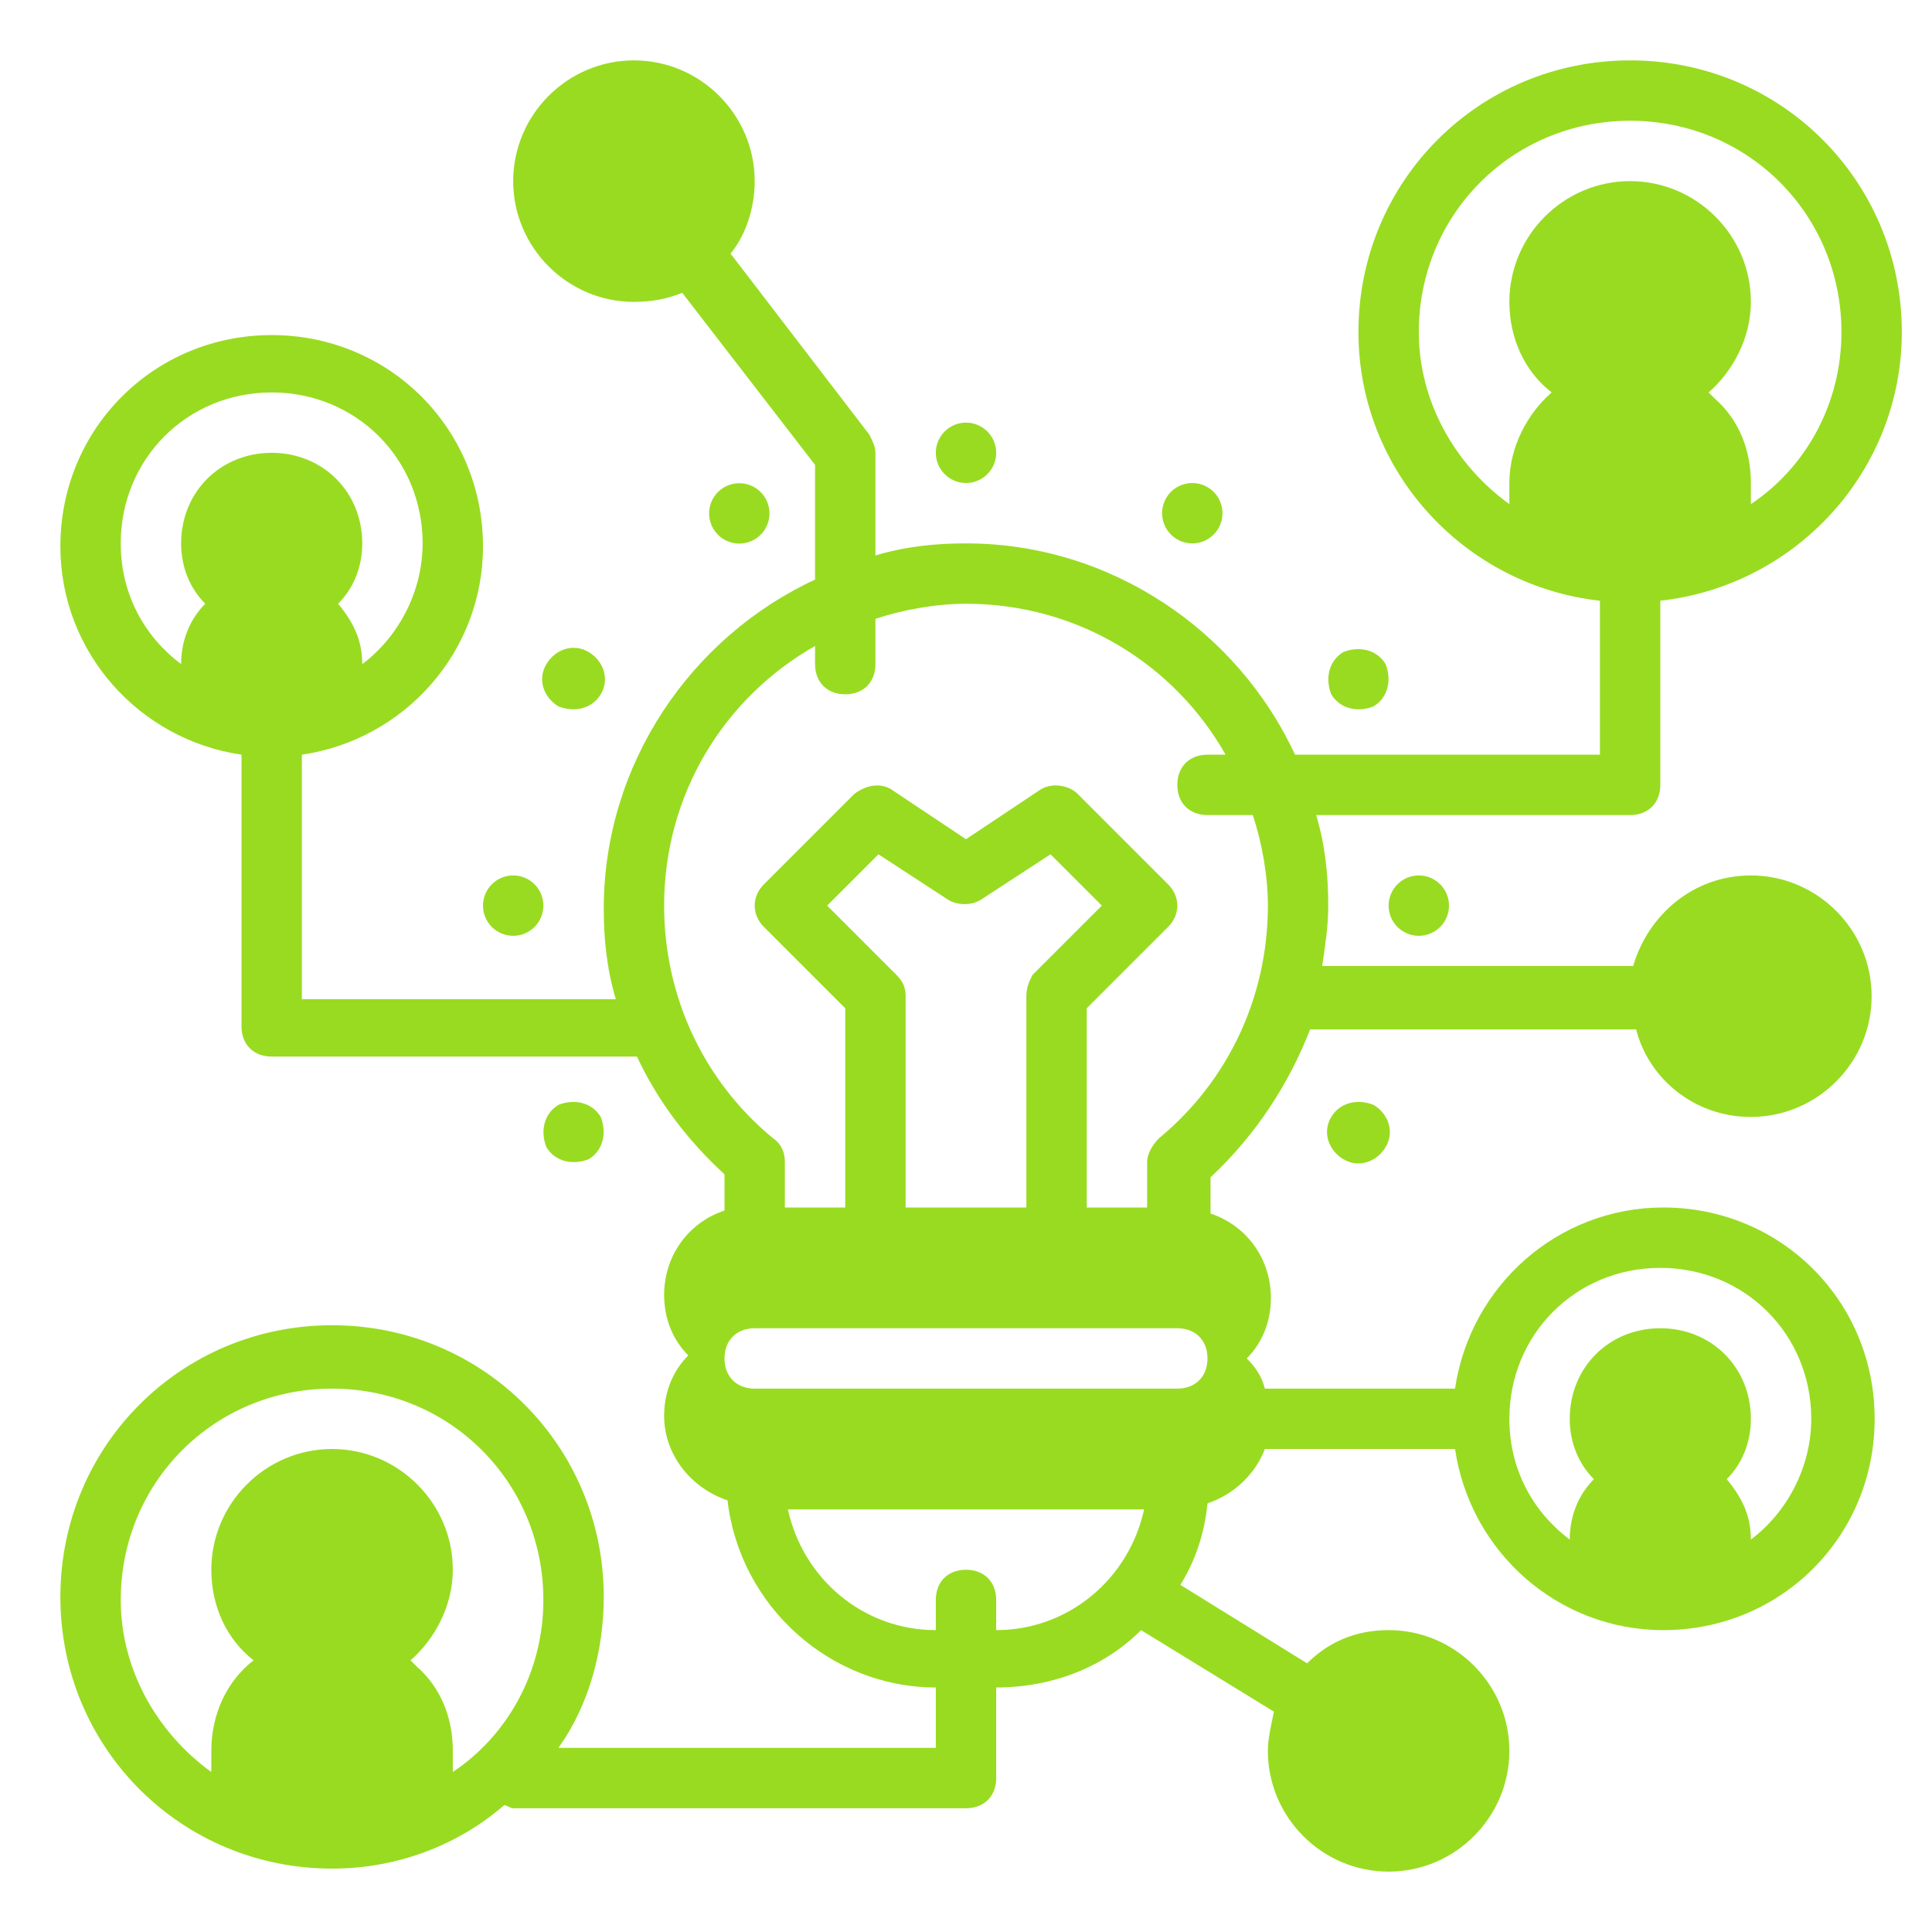 <svg width="48" height="48" viewBox="0 0 64 64" fill="none" xmlns="http://www.w3.org/2000/svg">
<path d="M17 31C17.552 31 18 30.552 18 30C18 29.448 17.552 29 17 29C16.448 29 16 29.448 16 30C16 30.552 16.448 31 17 31Z" fill="#99DB21"/>
<path d="M47 31C47.552 31 48 30.552 48 30C48 29.448 47.552 29 47 29C46.448 29 46 29.448 46 30C46 30.552 46.448 31 47 31Z" fill="#99DB21"/>
<path d="M32 16C32.552 16 33 15.552 33 15C33 14.448 32.552 14 32 14C31.448 14 31 14.448 31 15C31 15.552 31.448 16 32 16Z" fill="#99DB21"/>
<path d="M19.5 38.4C20 38.1 20.1 37.5 19.9 37C19.6 36.5 19 36.4 18.5 36.6C18 36.9 17.9 37.5 18.1 38C18.4 38.5 19 38.6 19.5 38.4Z" fill="#99DB21"/>
<path d="M45.5 23.4C46 23.1 46.1 22.5 45.9 22C45.6 21.5 45 21.4 44.5 21.6C44 21.9 43.9 22.5 44.1 23C44.4 23.5 45 23.6 45.5 23.4Z" fill="#99DB21"/>
<path d="M25.456 17.266C25.599 16.733 25.282 16.184 24.749 16.041C24.215 15.899 23.667 16.215 23.524 16.749C23.381 17.282 23.698 17.83 24.231 17.973C24.764 18.116 25.313 17.8 25.456 17.266Z" fill="#99DB21"/>
<path d="M39.755 17.967C40.288 17.824 40.605 17.275 40.462 16.742C40.319 16.208 39.771 15.892 39.237 16.035C38.704 16.178 38.387 16.726 38.53 17.259C38.673 17.793 39.221 18.11 39.755 17.967Z" fill="#99DB21"/>
<path d="M19.9 23C20.2 22.5 20 21.9 19.5 21.6C19 21.3 18.4 21.5 18.1 22C17.8 22.5 18 23.1 18.5 23.4C19 23.6 19.6 23.5 19.9 23Z" fill="#99DB21"/>
<path d="M44.1 37C43.8 37.5 44 38.1 44.5 38.4C45 38.7 45.6 38.5 45.9 38C46.2 37.5 46 36.9 45.5 36.6C45 36.4 44.4 36.5 44.1 37Z" fill="#99DB21"/>
<path d="M58 37C60.2 37 62 35.2 62 33C62 30.8 60.2 29 58 29C56.1 29 54.6 30.3 54.1 32H43.8C43.9 31.3 44 30.7 44 30C44 29 43.9 28 43.6 27H54C54.6 27 55 26.6 55 26V19.9C59.5 19.4 63 15.6 63 11C63 6 59 2 54 2C49 2 45 6 45 11C45 15.6 48.5 19.4 53 19.9V25H42.9C41 20.9 36.8 18 32 18C31 18 30 18.1 29 18.4V15C29 14.8 28.9 14.6 28.8 14.4L24.2 8.4C24.7 7.8 25 6.9 25 6C25 3.8 23.2 2 21 2C18.8 2 17 3.8 17 6C17 8.2 18.8 10 21 10C21.6 10 22.1 9.9 22.6 9.7L27 15.4V19.2C22.9 21.1 20 25.3 20 30.1C20 31.1 20.1 32.1 20.4 33.1H10V25C13.4 24.5 16 21.6 16 18.1C16 14.2 12.9 11.1 9 11.1C5.1 11.1 2 14.2 2 18.1C2 21.6 4.6 24.5 8 25V34C8 34.6 8.4 35 9 35H21.1C21.8 36.5 22.8 37.8 24 38.9V40.1C22.8 40.5 22 41.6 22 42.9C22 43.7 22.3 44.4 22.8 44.9C22.3 45.4 22 46.1 22 46.9C22 48.2 22.9 49.3 24.1 49.7C24.5 53.2 27.5 55.9 31 55.9V57.9H18.5C19.5 56.5 20 54.7 20 52.9C20 47.9 16 43.9 11 43.9C6 43.9 2 47.9 2 52.9C2 57.9 6 61.9 11 61.9C13.2 61.9 15.2 61.1 16.7 59.8C16.8 59.8 16.9 59.9 17 59.9H32C32.6 59.9 33 59.5 33 58.9V55.9C34.9 55.9 36.6 55.2 37.8 54L42.2 56.7C42.1 57.2 42 57.6 42 58C42 60.2 43.8 62 46 62C48.2 62 50 60.2 50 58C50 55.8 48.2 54 46 54C44.9 54 44 54.4 43.3 55.1L39.1 52.5C39.6 51.7 39.9 50.8 40 49.8C40.9 49.5 41.6 48.8 41.9 48H48.2C48.7 51.4 51.6 54 55.1 54C59 54 62.1 50.9 62.1 47C62.1 43.1 59 40 55.1 40C51.6 40 48.7 42.6 48.2 46H41.9C41.8 45.6 41.6 45.3 41.3 45C41.8 44.5 42.1 43.8 42.1 43C42.1 41.7 41.3 40.6 40.1 40.2V39C41.6 37.6 42.7 35.9 43.4 34.1H54.2C54.6 35.7 56.1 37 58 37ZM51.4 13C50.6 13.7 50 14.8 50 16V16.7C48.2 15.4 47 13.3 47 11C47 7.1 50.1 4 54 4C57.9 4 61 7.1 61 11C61 13.4 59.8 15.5 58 16.7V16C58 14.9 57.6 13.9 56.8 13.2C56.7 13.1 56.7 13.1 56.6 13C57.4 12.3 58 11.2 58 10C58 7.8 56.2 6 54 6C51.8 6 50 7.8 50 10C50 11.2 50.5 12.3 51.4 13ZM6 18C6 18.8 6.3 19.5 6.8 20C6.3 20.5 6 21.2 6 22C4.8 21.1 4 19.7 4 18C4 15.2 6.2 13 9 13C11.8 13 14 15.2 14 18C14 19.6 13.2 21.1 12 22C12 21.2 11.7 20.6 11.2 20C11.7 19.5 12 18.8 12 18C12 16.3 10.7 15 9 15C7.3 15 6 16.3 6 18ZM15 58.7V58C15 56.9 14.6 55.9 13.8 55.2C13.7 55.1 13.7 55.1 13.6 55C14.4 54.3 15 53.2 15 52C15 49.8 13.2 48 11 48C8.8 48 7 49.8 7 52C7 53.2 7.5 54.3 8.4 55C7.5 55.7 7 56.8 7 58V58.7C5.2 57.4 4 55.3 4 53C4 49.1 7.1 46 11 46C14.9 46 18 49.1 18 53C18 55.4 16.8 57.5 15 58.7ZM55 42C57.8 42 60 44.2 60 47C60 48.6 59.2 50.1 58 51C58 50.2 57.7 49.6 57.2 49C57.7 48.5 58 47.8 58 47C58 45.3 56.7 44 55 44C53.3 44 52 45.3 52 47C52 47.8 52.3 48.5 52.8 49C52.3 49.5 52 50.2 52 51C50.8 50.1 50 48.7 50 47C50 44.2 52.2 42 55 42ZM33 54V53C33 52.4 32.6 52 32 52C31.4 52 31 52.4 31 53V54C28.6 54 26.6 52.3 26.1 50H37.9C37.4 52.3 35.4 54 33 54ZM39 46H25C24.4 46 24 45.6 24 45C24 44.4 24.4 44 25 44H39C39.6 44 40 44.4 40 45C40 45.6 39.6 46 39 46ZM29.7 32.3L27.4 30L29.1 28.3L31.4 29.8C31.7 30 32.2 30 32.5 29.8L34.8 28.3L36.5 30L34.2 32.3C34.1 32.5 34 32.7 34 33V40H30V33C30 32.7 29.9 32.5 29.7 32.3ZM38.4 37.7C38.2 37.9 38 38.2 38 38.5V40H36V33.4L38.7 30.7C39.1 30.3 39.1 29.7 38.7 29.3L35.7 26.3C35.4 26 34.8 25.9 34.4 26.2L32 27.8L29.6 26.2C29.2 25.9 28.7 26 28.3 26.3L25.3 29.3C24.9 29.7 24.9 30.3 25.3 30.7L28 33.4V40H26V38.5C26 38.2 25.9 37.9 25.6 37.7C23.3 35.8 22 33 22 30C22 26.3 24 23.1 27 21.4V22C27 22.6 27.4 23 28 23C28.6 23 29 22.6 29 22V20.5C29.9 20.2 31 20 32 20C35.7 20 38.9 22 40.6 25H40C39.4 25 39 25.4 39 26C39 26.6 39.4 27 40 27H41.5C41.8 27.9 42 29 42 30C42 33 40.7 35.8 38.4 37.7Z" fill="#99DB21"/>
</svg>
